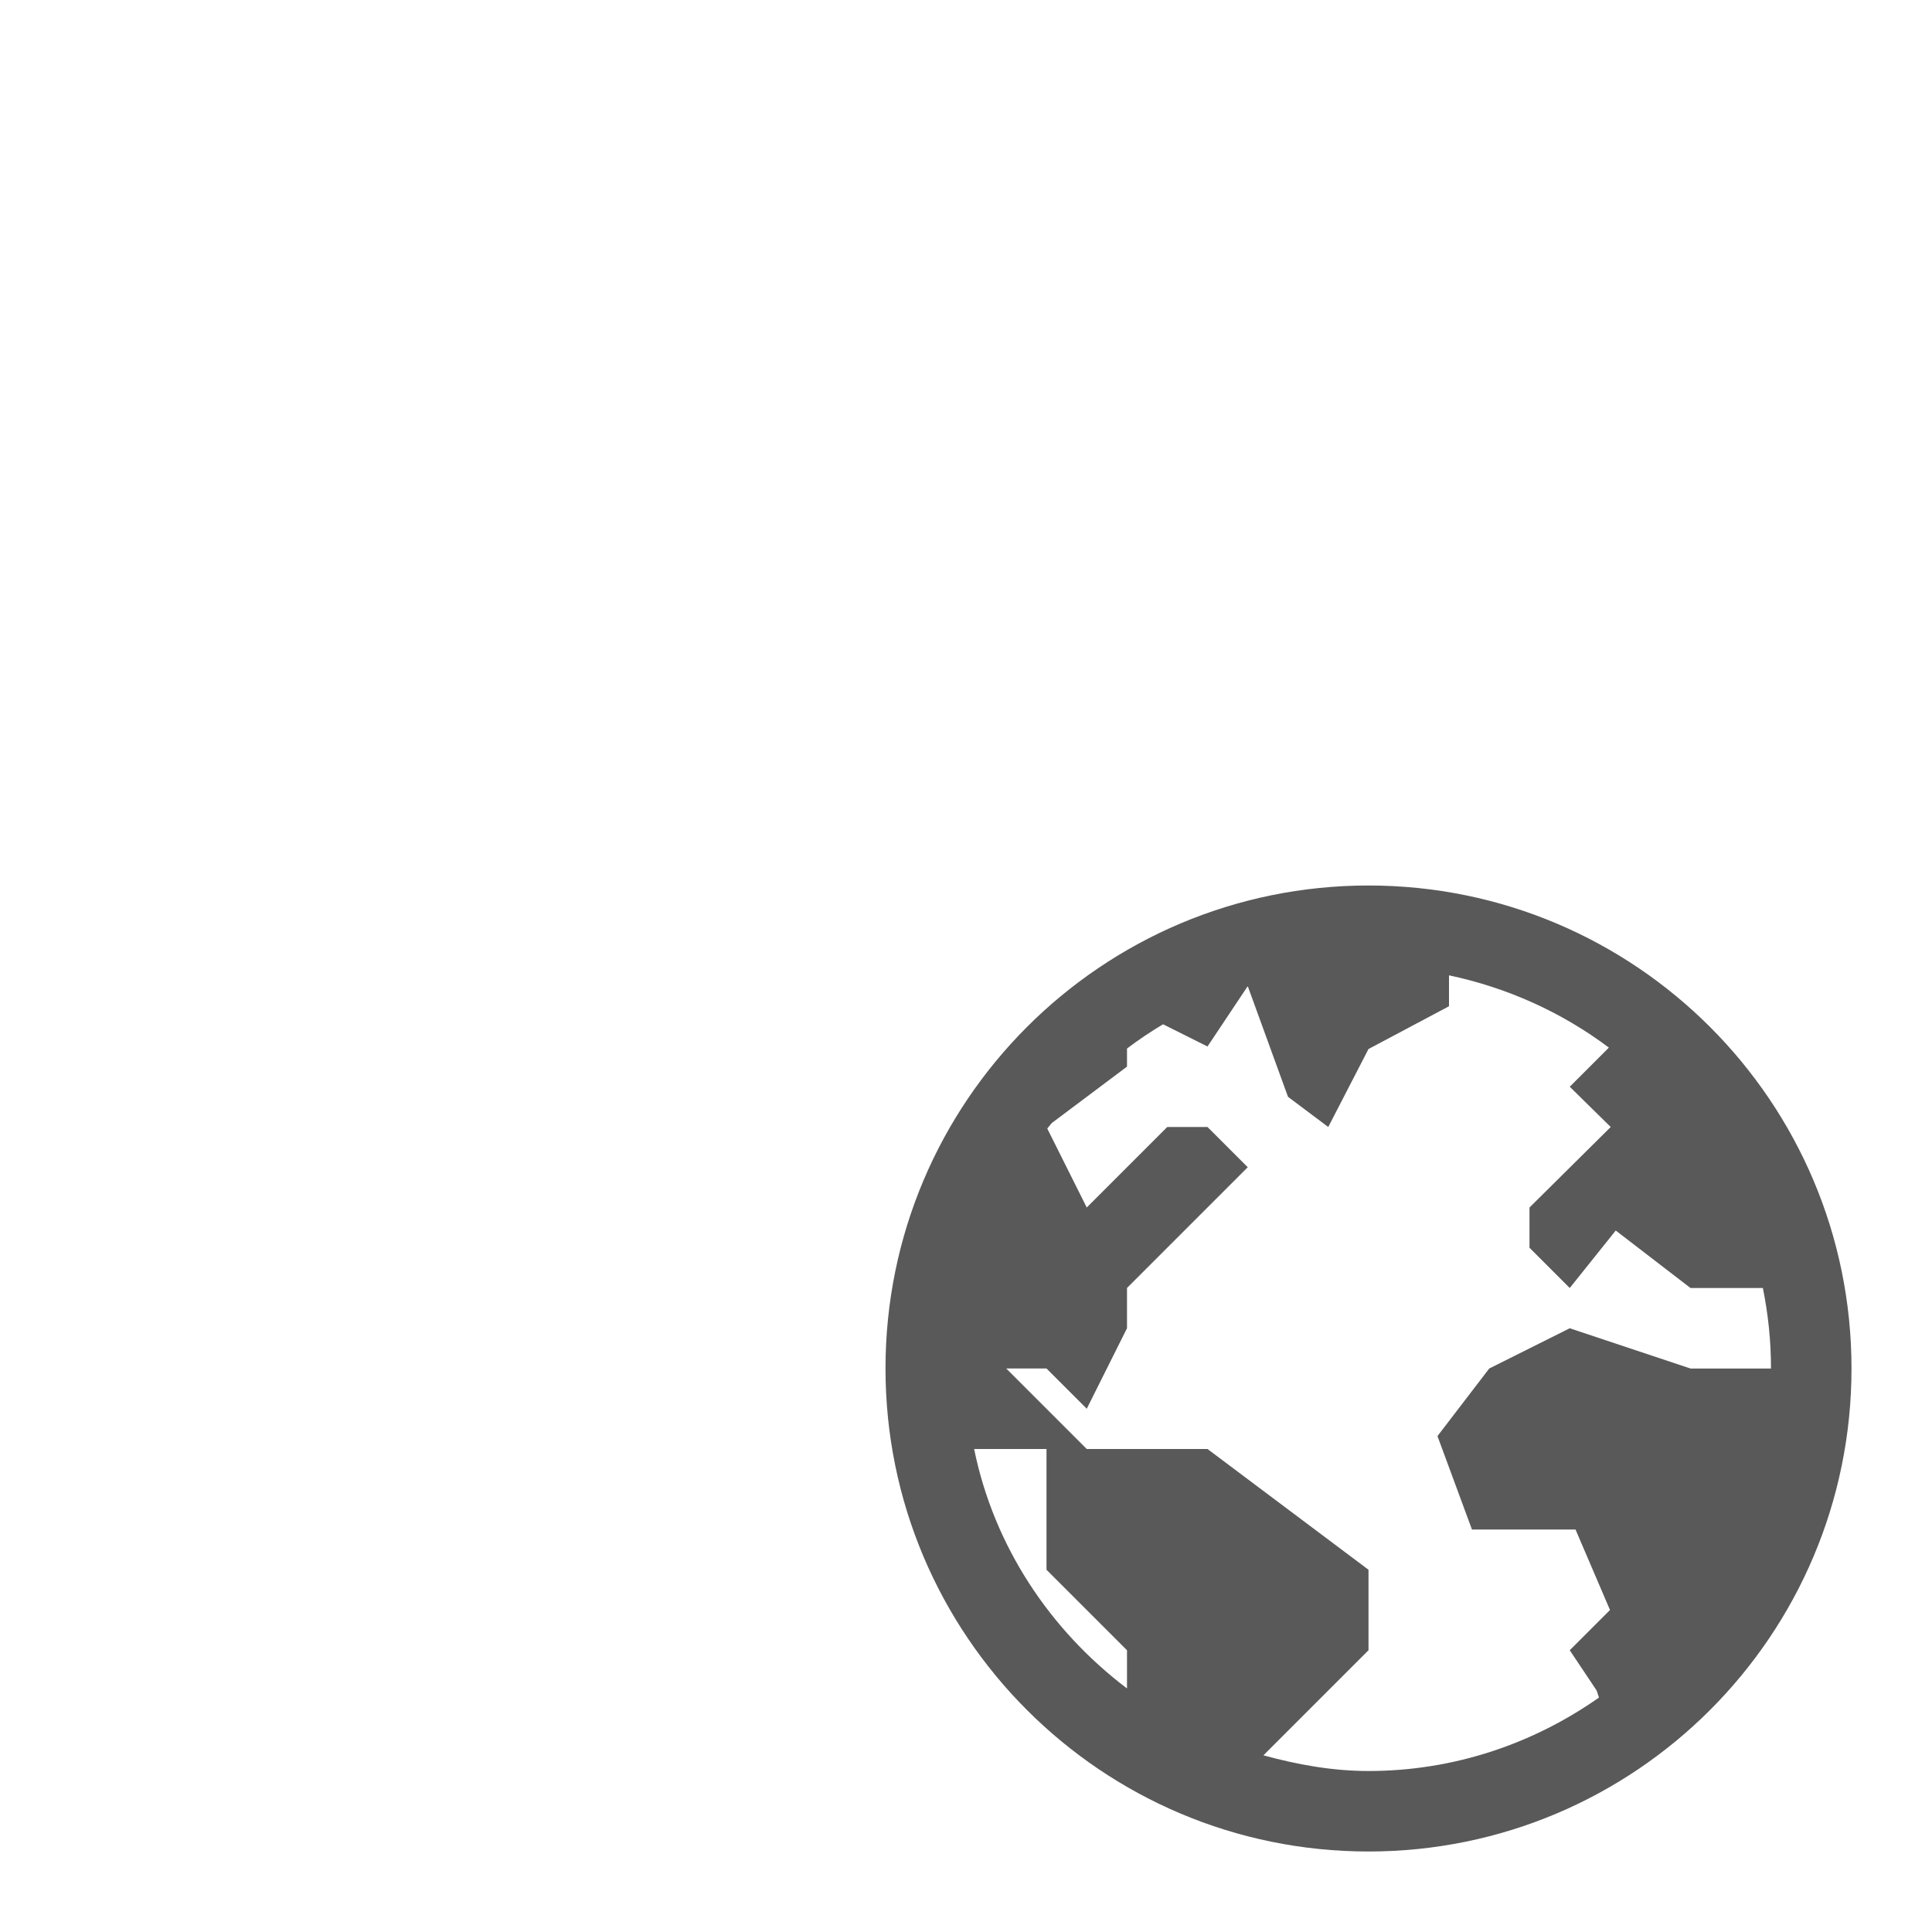<svg xmlns="http://www.w3.org/2000/svg" width="768" height="768" viewBox="0 0 768 768"><path d="M544 352c-106.04 0-192 85.96-192 192s85.96 192 192 192 192-85.96 192-192-85.96-192-192-192zM387.234 576H416v48l32 32v15.185c-30.497-23.084-52.857-56.38-60.767-95.186zM544 704c-14.54 0-28.37-2.578-41.77-6.23L544 656v-32l-64-48h-48l-32-32h16l16 16 16-32v-16l48-48-16-16h-16l-32 32-15.693-31.387c.576-.767 1.242-1.46 1.83-2.217L448 424v-7.187c4.607-3.486 9.356-6.67 14.33-9.65L480 416l15.857-23.786c.067-.022.133-.043.197-.062L512 436l16 12 16-31 32-17v-12.29c23.403 4.954 45.016 14.807 63.554 28.735L624 432l16.286 16L608 480v16l16 16 18.28-22.846L672 512h28.764c2.107 10.344 3.234 21.043 3.234 32h-32l-48-16-32 16-20.58 26.87L585.125 608h41.17l13.703 32-16 16 10.69 16 .93 2.804c-26 18.27-57.5 29.197-91.62 29.197z" fill="#595959"/></svg>